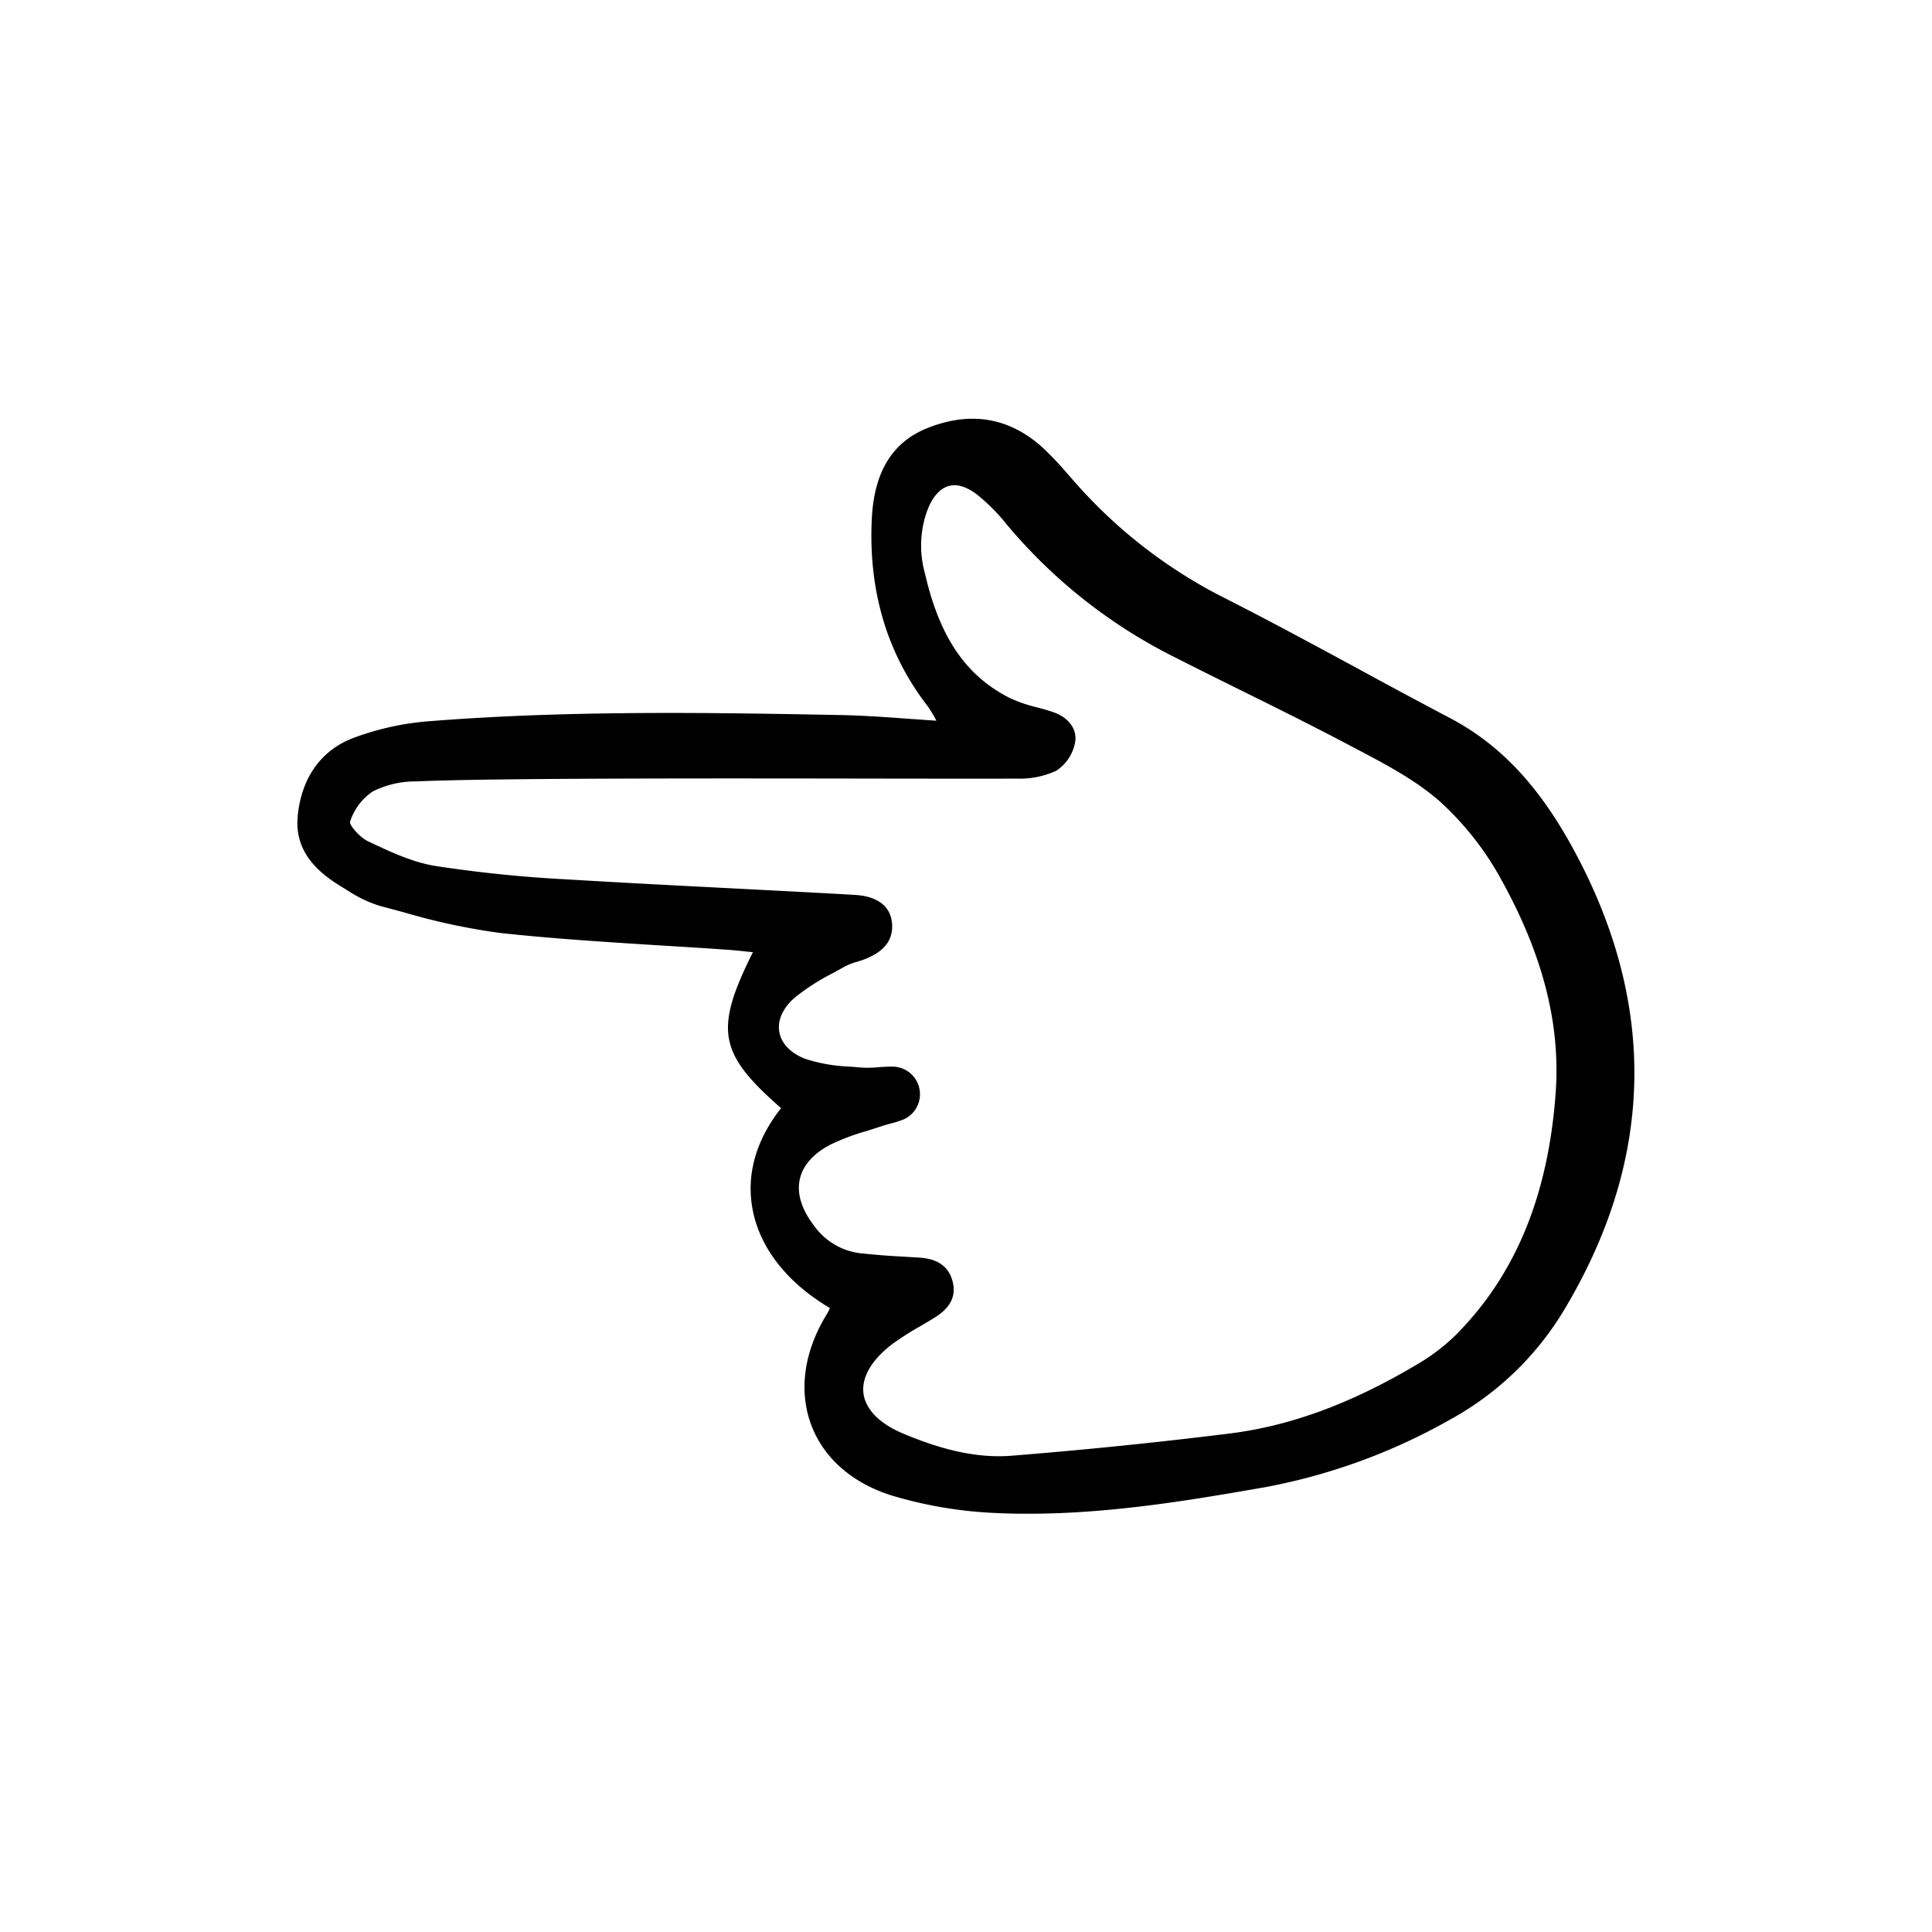 <svg width="46" height="46" fill="currentColor" viewBox="0 0 24 24" xmlns="http://www.w3.org/2000/svg">
  <path d="M18.018 8.923a90.452 90.452 0 0 1-1.126-.604c-.57-.309-1.16-.628-1.75-.926a6.183 6.183 0 0 1-1.82-1.438l-.068-.077a3.947 3.947 0 0 0-.3-.316c-.412-.374-.891-.457-1.424-.248-.442.173-.67.542-.7 1.127-.044.888.185 1.666.68 2.313.036.048.068.1.097.152l.026.047a87.658 87.658 0 0 1-.345-.024c-.286-.021-.555-.04-.824-.046-1.577-.03-3.365-.063-5.116.075-.333.024-.66.096-.971.214-.394.154-.635.498-.679.968-.043.462.28.718.568.89l.046.028c.126.084.262.15.406.195l.291.078a8.05 8.05 0 0 0 1.199.258c.66.072 1.333.114 1.985.155.285.017.57.035.854.055.079.006.158.014.24.023l.066.006c-.482.967-.428 1.257.35 1.938-.311.392-.434.825-.355 1.252.088.48.428.916.96 1.23v.002a.445.445 0 0 1-.033.069c-.287.463-.357.953-.198 1.381.155.414.513.727 1.008.88a5.26 5.26 0 0 0 1.306.216c.13.006.26.009.391.008 1.041 0 2.082-.181 2.936-.33a7.412 7.412 0 0 0 2.288-.835 3.758 3.758 0 0 0 1.45-1.41c1.107-1.874 1.129-3.8.064-5.726-.42-.76-.897-1.26-1.502-1.58Zm-6.925 7.767c.108-.077.22-.149.337-.214.062-.037.124-.073.185-.111.197-.124.268-.273.216-.456-.067-.237-.27-.277-.417-.287l-.182-.011a9.43 9.43 0 0 1-.555-.044.825.825 0 0 1-.56-.335c-.159-.204-.222-.407-.181-.586.04-.175.176-.325.396-.435.14-.065.285-.12.433-.161l.181-.058c.037-.013.076-.023.114-.034a1.47 1.47 0 0 0 .163-.051.343.343 0 0 0-.128-.657h-.024a2.2 2.2 0 0 0-.157.007 1.367 1.367 0 0 1-.227.004 5.503 5.503 0 0 0-.131-.011 2.046 2.046 0 0 1-.545-.094c-.184-.068-.305-.191-.33-.336-.026-.145.045-.302.195-.43.148-.118.308-.22.477-.305l.142-.079a.757.757 0 0 1 .15-.058c.039-.012.078-.024.116-.04.148-.063.342-.176.32-.439-.018-.211-.181-.336-.46-.352-.511-.03-1.023-.055-1.535-.082-.67-.034-1.364-.07-2.046-.111a16.424 16.424 0 0 1-1.634-.167c-.287-.047-.565-.179-.834-.306-.107-.051-.232-.202-.224-.24a.71.71 0 0 1 .284-.38c.167-.083.35-.126.536-.124.939-.043 3.876-.038 5.82-.035.759.001 1.359.002 1.64 0 .17.007.34-.027.494-.098a.539.539 0 0 0 .233-.35c.029-.166-.078-.312-.278-.38-.065-.022-.133-.04-.198-.058a1.738 1.738 0 0 1-.341-.118c-.545-.279-.869-.758-1.05-1.554a1.272 1.272 0 0 1 .036-.786c.064-.16.154-.261.26-.29.103-.03.22.006.351.104.137.11.261.235.37.372a6.516 6.516 0 0 0 2.103 1.658c.25.127.502.252.754.377.467.231.95.47 1.418.718l.072.038c.362.19.735.387 1.036.652.31.283.571.616.77.986.508.92.726 1.777.668 2.619-.091 1.289-.5 2.28-1.25 3.03-.145.14-.307.262-.483.363-.812.483-1.574.762-2.33.854a62.052 62.052 0 0 1-2.703.275c-.396.03-.823-.057-1.344-.277-.291-.123-.465-.3-.49-.5-.024-.203.106-.421.367-.617Z"></path>
</svg>